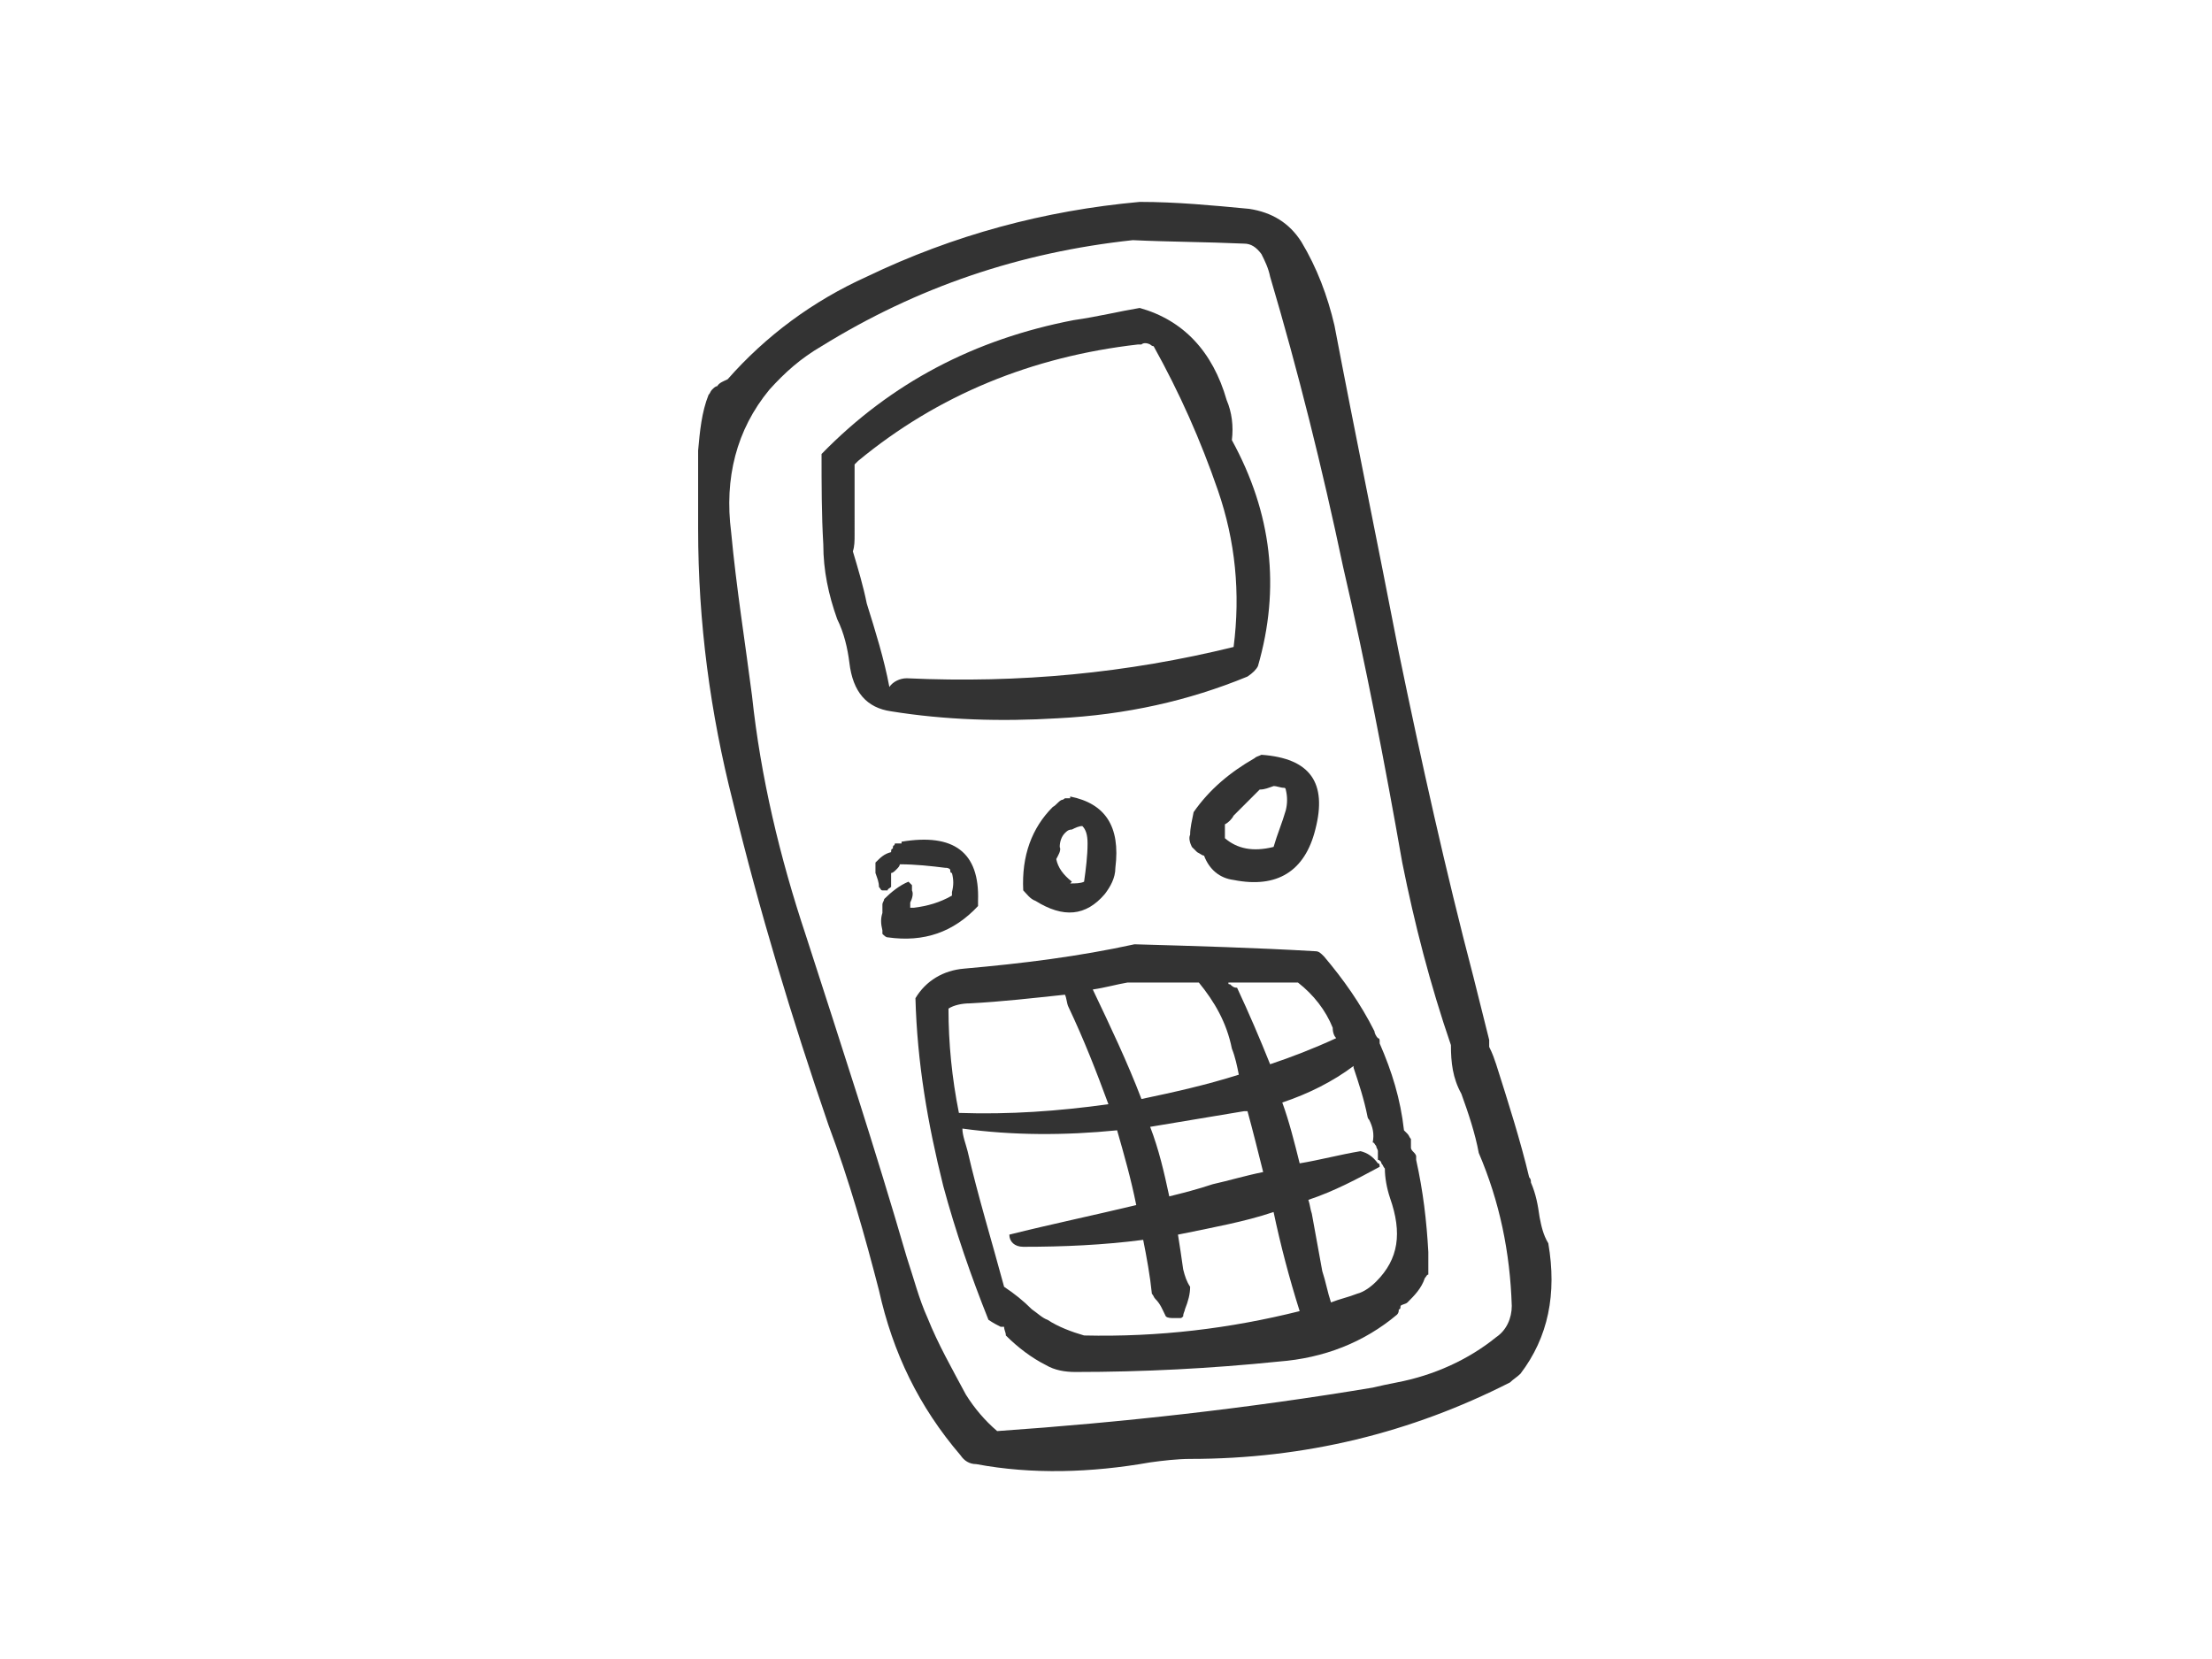 <?xml version="1.0" encoding="utf-8"?>
<!-- Generator: Adobe Illustrator 17.0.0, SVG Export Plug-In . SVG Version: 6.00 Build 0)  -->
<!DOCTYPE svg PUBLIC "-//W3C//DTD SVG 1.1//EN" "http://www.w3.org/Graphics/SVG/1.1/DTD/svg11.dtd">
<svg version="1.1" id="Layer_1" xmlns="http://www.w3.org/2000/svg" xmlns:xlink="http://www.w3.org/1999/xlink" x="0px" y="0px"
	 width="800px" height="600px" viewBox="0 0 800 600" enable-background="new 0 0 800 600" xml:space="preserve">
<g>
	<g>
		<path fill="#333333" d="M451.811,75.535c-13.208-1.256-26.41-2.515-39.612-2.515c-34.583,3.144-67.281,11.946-98.72,27.04
			c-19.496,8.802-36.468,21.378-50.303,37.098c-1.259,0.629-3.144,1.256-3.776,2.515c-0.626,0-1.253,0.629-1.885,1.259
			c-0.626,0.626-0.626,1.256-1.259,1.885c-2.511,6.288-3.144,13.205-3.77,20.122c0,9.432,0,18.864,0,28.295
			c0,33.954,4.403,66.649,12.576,98.717c9.432,38.986,21.381,78.598,34.583,116.955c7.547,20.122,13.202,40.242,18.237,59.735
			c5.029,22.637,14.461,42.13,29.548,59.735c1.259,1.885,3.144,3.144,5.662,3.144c20.122,3.773,41.497,3.144,62.878-0.629
			c4.403-0.629,10.058-1.256,14.461-1.256c41.504,0,79.857-9.432,115.699-27.669c1.259-1.256,2.511-1.885,3.77-3.144
			c10.064-13.202,13.208-28.922,10.064-47.159c-1.891-3.144-2.518-6.288-3.144-9.432c-0.633-4.4-1.259-8.173-3.144-12.576
			c0-0.626,0-1.256-0.633-1.885c-3.144-13.205-7.547-27.036-11.943-40.871c-0.633-1.885-1.259-3.773-2.518-6.288
			c0-0.629,0-1.885,0-2.514c-1.885-7.547-3.77-15.09-5.662-22.637c-10.058-38.357-18.864-77.969-27.036-117.584
			c-7.547-38.983-15.72-78.598-23.266-118.21c-2.511-10.691-6.288-20.749-11.943-30.18
			C466.271,80.567,459.984,76.794,451.811,75.535z M409.681,86.855c13.202,0.629,26.41,0.629,40.245,1.256
			c2.511,0,4.396,1.259,6.288,3.773c1.253,2.515,2.511,5.032,3.144,8.176c10.058,33.954,18.864,69.166,26.404,105.005
			c8.179,35.213,15.093,71.055,21.381,106.893c4.403,22.007,10.058,44.015,17.605,66.022c0,6.288,0.633,11.946,3.776,17.608
			c2.511,6.914,5.029,14.461,6.288,21.378c7.54,17.605,11.317,35.839,11.943,55.332c0,4.403-1.885,8.802-5.655,11.32
			c-10.064,8.173-22.64,13.831-35.842,16.346c-3.144,0.629-6.288,1.259-8.806,1.888c-45.274,7.544-90.541,12.576-135.815,15.72
			c-4.403-3.773-8.173-8.176-11.317-13.205c-5.035-9.432-10.064-18.234-13.835-27.666c-3.144-6.917-5.029-14.464-7.547-22.007
			c-11.317-38.986-23.893-77.342-36.468-116.325c-9.432-28.295-16.352-57.22-19.496-86.774c-2.511-19.49-5.655-38.983-7.54-59.105
			c-2.518-19.493,1.885-37.098,13.828-51.558c5.662-6.288,11.323-11.32,18.864-15.72C331.709,103.831,368.81,91.255,409.681,86.855z
			"/>
		<path fill="#333333" d="M412.198,111.377c-7.547,1.259-15.093,3.144-23.899,4.403c-35.836,6.914-66.022,22.634-91.174,48.415
			c0,10.691,0,22.007,0.633,32.698c0,9.432,1.885,18.234,5.029,27.036c2.518,5.032,3.77,10.691,4.403,15.72
			c1.259,10.691,6.288,16.349,15.087,17.608c19.496,3.144,39.618,3.77,60.367,2.515c24.519-1.259,47.159-6.288,68.534-15.09
			c1.891-1.259,3.144-2.518,3.776-3.773c8.173-28.295,5.029-55.335-9.432-81.742c0.626-5.032,0-10.061-1.885-14.464
			C438.602,127.097,427.918,115.78,412.198,111.377z M309.075,177.4c0-3.144,0-6.288,0-9.432c0,0,0.626-0.629,1.259-1.259
			c28.922-23.893,62.878-37.727,101.232-42.127c0.633,0,0.633,0,1.259,0c0.626-0.629,1.885-0.629,3.144,0
			c0,0,0.626,0.629,1.259,0.629c9.432,16.975,16.978,33.954,23.266,52.188s8.173,37.098,5.655,56.591
			c-38.353,9.432-77.339,13.205-118.21,11.317c-2.518,0-5.029,1.259-6.288,3.144c-1.885-10.058-5.029-20.119-8.173-30.18
			c-1.259-6.288-3.144-12.576-5.029-18.864c0.626-1.885,0.626-3.773,0.626-6.288C309.075,188.09,309.075,183.058,309.075,177.4z"/>
		<path fill="#333333" d="M456.213,272.976c-1.259,0.626-1.891,0.626-2.518,1.256c-8.806,5.032-16.346,11.32-22.007,19.493
			c-0.626,3.144-1.259,5.658-1.259,8.173c-0.626,1.259,0,3.144,0.633,4.403c0.626,0.629,1.253,1.259,1.885,1.885
			c1.259,0.629,1.885,1.259,2.511,1.259c1.891,5.029,5.662,8.173,10.691,8.802c15.72,3.144,25.784-3.144,29.554-18.234
			C480.106,283.034,473.818,274.232,456.213,272.976z M460.61,284.293c1.259,0,2.518,0.629,3.776,0.629
			c0.626,0,0.626,0.629,0.626,0.629c0.633,2.514,0.633,5.029,0,7.544c-1.259,4.403-3.144,8.802-4.403,13.205
			c-7.54,1.885-13.202,0.629-17.605-3.144c0-1.259,0-2.514,0-3.144s0-1.259,0-1.885c1.259-0.629,2.518-1.888,3.144-3.144
			c3.144-3.144,6.288-6.288,9.432-9.432C457.466,285.552,458.725,284.922,460.61,284.293z"/>
		<path fill="#333333" d="M478.847,345.913c-1.259-1.256-1.885-1.885-3.144-1.885c-21.381-1.259-43.389-1.885-65.396-2.514
			c-20.116,4.4-40.238,6.917-61.62,8.802c-7.547,0.629-13.835,4.403-17.605,10.691c0.626,23.263,4.403,45.271,10.058,67.908
			c4.403,16.349,10.064,32.698,16.352,48.418c1.885,1.256,3.144,1.885,4.403,2.515c0.626,0,0.626,0,1.253,0
			c0,1.256,0.633,1.885,0.633,3.144c4.403,4.4,9.432,8.173,14.461,10.687c3.144,1.888,6.914,2.518,10.691,2.518
			c24.519,0,49.044-1.259,73.569-3.773c16.346-1.259,30.807-6.917,42.756-16.978c0.626-0.629,0.626-1.256,0.626-1.885
			c0.633,0,0.633-0.629,0.633-1.259c0.626-0.629,1.885-0.629,2.511-1.256c2.518-2.518,5.029-5.032,6.288-8.805
			c0.633-0.626,0.633-1.256,1.259-1.256c0-3.144,0-5.658,0-8.176c-0.626-11.317-1.885-22.007-4.403-33.324c0,0,0-0.629,0-1.259
			c0-0.626-0.626-1.256-1.259-1.885c0,0-0.626-0.629-0.626-1.259c0-0.626,0-1.256,0-1.885c0,0,0-0.629,0-1.259
			c-0.626-0.626-0.626-1.256-1.259-1.885c0,0-0.626-0.629-1.259-1.259c-1.253-11.317-4.396-21.378-8.799-31.439v-0.626
			c0-0.629,0-1.259-0.633-1.259c-0.626-0.629-1.253-1.885-1.253-2.514C492.049,362.891,485.761,354.089,478.847,345.913z
			 M386.414,364.15c5.662,11.946,10.064,23.263,14.461,35.209c-18.231,2.518-35.836,3.773-54.073,3.144
			c-2.518-12.576-3.77-25.151-3.77-37.727c1.885-1.256,5.029-1.885,7.54-1.885c11.949-0.629,22.64-1.885,34.583-3.144
			C385.788,361.006,385.788,362.891,386.414,364.15z M412.825,397.474c-5.029-13.205-11.317-26.41-17.605-39.612
			c4.403-0.629,8.799-1.888,12.576-2.518c0,0,1.259,0,1.885,0c7.547,0,16.346,0,23.893,0c5.662,6.917,10.064,14.464,11.949,23.896
			c1.259,3.144,1.885,6.288,2.511,9.432C436.091,392.445,424.774,394.96,412.825,397.474z M481.991,371.694
			c0,1.888,0.626,3.144,1.259,3.773c-8.173,3.773-16.352,6.917-23.893,9.432c-3.776-9.432-7.547-18.234-11.949-27.666
			c-1.259,0-1.885-0.629-2.518-1.259c-0.626,0-0.626,0-0.626-0.629c8.173,0,16.346,0,25.151,0
			C475.077,359.747,479.473,365.406,481.991,371.694z M449.926,401.877c0.626,0,0.626,0,1.253,0
			c1.891,6.914,3.776,14.461,5.662,22.007c-6.288,1.256-12.576,3.144-18.237,4.4c-5.655,1.888-10.684,3.144-15.72,4.403
			c-1.885-8.802-3.77-16.978-6.914-25.151C427.285,405.647,438.602,403.762,449.926,401.877z M470.042,420.741
			c-1.885-7.547-3.77-15.093-6.288-22.007c9.432-3.144,18.237-7.547,25.784-13.205c0,0.629,0,0.629,0,0.629
			c1.885,5.658,3.77,11.317,5.029,17.605c0,0,0,0.629,0.626,1.259c1.259,2.515,1.891,5.029,1.259,8.173
			c0.633,0,0.633,0.629,1.259,1.259c0,0.626,0.626,1.256,0.626,1.885c0,0,0,0.629,0,1.259c0,0.626,0,1.256,0,1.885
			c0.633,0,1.259,0.629,1.259,1.259c0.633,0.626,0.633,1.256,1.259,1.885c0,3.144,0.626,6.917,1.885,10.691
			c4.403,12.576,3.144,22.007-5.029,30.18c-1.885,1.885-4.403,3.773-6.914,4.403c-3.144,1.256-6.288,1.885-9.432,3.144
			c-1.259-3.773-1.891-7.547-3.144-11.32c-1.259-6.917-2.518-13.831-3.776-20.749c-0.626-1.888-0.626-3.144-1.259-5.032
			c9.432-3.144,17.611-7.544,25.784-11.946c0-0.629,0-1.256-0.633-1.256c-1.885-2.518-3.77-3.773-6.288-4.403
			C484.509,417.597,477.588,419.482,470.042,420.741z M349.946,416.338c-0.626-2.515-1.885-5.658-1.885-8.173
			c18.231,2.515,37.095,2.515,55.958,0.626c2.518,8.806,5.035,17.608,6.92,27.04c-15.72,3.773-30.813,6.917-45.9,10.687
			c0,2.518,1.885,4.403,5.029,4.403c14.461,0,28.922-0.629,43.382-2.515c1.259,6.288,2.518,13.205,3.144,19.493
			c0.633,0.626,0.633,1.256,1.259,1.885c1.885,1.885,2.518,3.773,3.776,6.288c0.626,0.629,1.885,0.629,3.144,0.629
			c0.626,0,1.253,0,1.885,0c0.626,0,0.626,0,1.259-0.629c0-1.259,0.626-1.885,0.626-2.514c1.259-3.144,1.885-5.658,1.885-8.176
			c-1.259-1.885-1.885-3.77-2.511-6.288c-0.633-4.4-1.259-8.802-1.891-12.576c6.288-1.256,12.576-2.514,18.237-3.77
			c5.661-1.259,10.691-2.518,16.346-4.403c2.518,11.946,5.662,23.893,9.432,35.842c-25.151,6.288-50.929,9.432-77.966,8.802
			c-4.403-1.259-9.432-3.144-13.208-5.658c-1.885-0.629-3.77-2.518-5.655-3.773c-3.144-3.144-6.288-5.658-10.064-8.176
			C358.752,449.036,353.716,432.687,349.946,416.338z"/>
		<path fill="#333333" d="M383.903,289.322c-1.259,0.629-1.891,1.888-3.144,2.518c-7.547,7.544-11.323,17.605-10.691,30.18
			c1.259,1.259,2.511,3.144,4.403,3.773c10.058,6.288,18.231,5.658,25.151-2.514c1.885-2.518,3.77-5.662,3.77-9.432
			c1.885-15.093-3.77-23.266-16.346-25.781v0.629c-1.259,0-1.259,0-1.891,0C384.529,289.322,383.903,289.322,383.903,289.322z
			 M387.673,300.013c1.259-0.629,2.518-1.259,3.77-1.259c1.259,1.259,1.891,3.144,1.891,6.288c0,4.403-0.633,9.432-1.259,13.835
			c-1.259,0.629-3.144,0.629-5.029,0.629l0.626-0.629c-3.144-2.515-5.029-5.029-5.662-8.173c0.633-1.259,1.891-3.144,1.259-4.403
			c0-1.885,0.633-3.773,1.885-5.029C385.788,300.642,386.414,300.013,387.673,300.013z"/>
		<path fill="#333333" d="M316.622,311.959v0.629c0,1.259,0,2.515,0,3.144c0.626,1.885,1.259,3.144,1.259,5.029
			c0.626,0.629,0.626,1.259,1.253,1.259c0.633,0,0.633,0,1.891,0c0-0.629,0.626-0.629,1.253-1.259c0-0.626,0-1.256,0-1.885
			c0,0,0-0.629,0-1.259c0-0.626,0-1.256,0-1.885c0.633,0,1.259-0.629,1.891-1.259c0.626-0.626,1.253-1.256,1.253-1.885
			c5.662,0,11.323,0.629,16.352,1.259c0.626,0,1.259,0,1.885,0.626c0,0.629,0,1.259,0.626,1.259c0.633,2.514,0.633,4.403,0,6.917
			c0,0,0,0.629,0,1.256c-4.396,2.518-8.799,3.773-13.828,4.403c-0.633,0-1.259,0-1.259,0c0-0.629,0-1.259,0-1.885
			c0.626-1.259,1.259-3.144,0.626-4.403c0-0.629,0-1.259,0-1.885c-0.626-0.629-1.259-1.259-1.259-1.259
			c-3.144,1.259-6.288,3.773-8.799,6.288c0,0.629-0.633,1.259-0.633,1.885c0,0.629,0,1.888,0,3.144
			c-0.626,1.888-0.626,3.773,0,6.288c0,0.629,0,1.259,0,1.259c0.633,0.629,1.259,1.259,1.891,1.259
			c13.202,1.885,23.893-1.888,32.692-11.32c0-0.629,0-1.256,0-1.885c0.633-17.608-8.799-24.522-27.663-21.378v0.626
			c-0.633,0-1.259,0-1.885,0c-0.633,0-0.633,0-0.633,0.629c-0.626,0-0.626,0.629-0.626,1.259c-0.633,0-0.633,0.629-0.633,1.256
			C319.766,308.815,318.507,310.074,316.622,311.959z"/>
	</g>
</g>
</svg>
